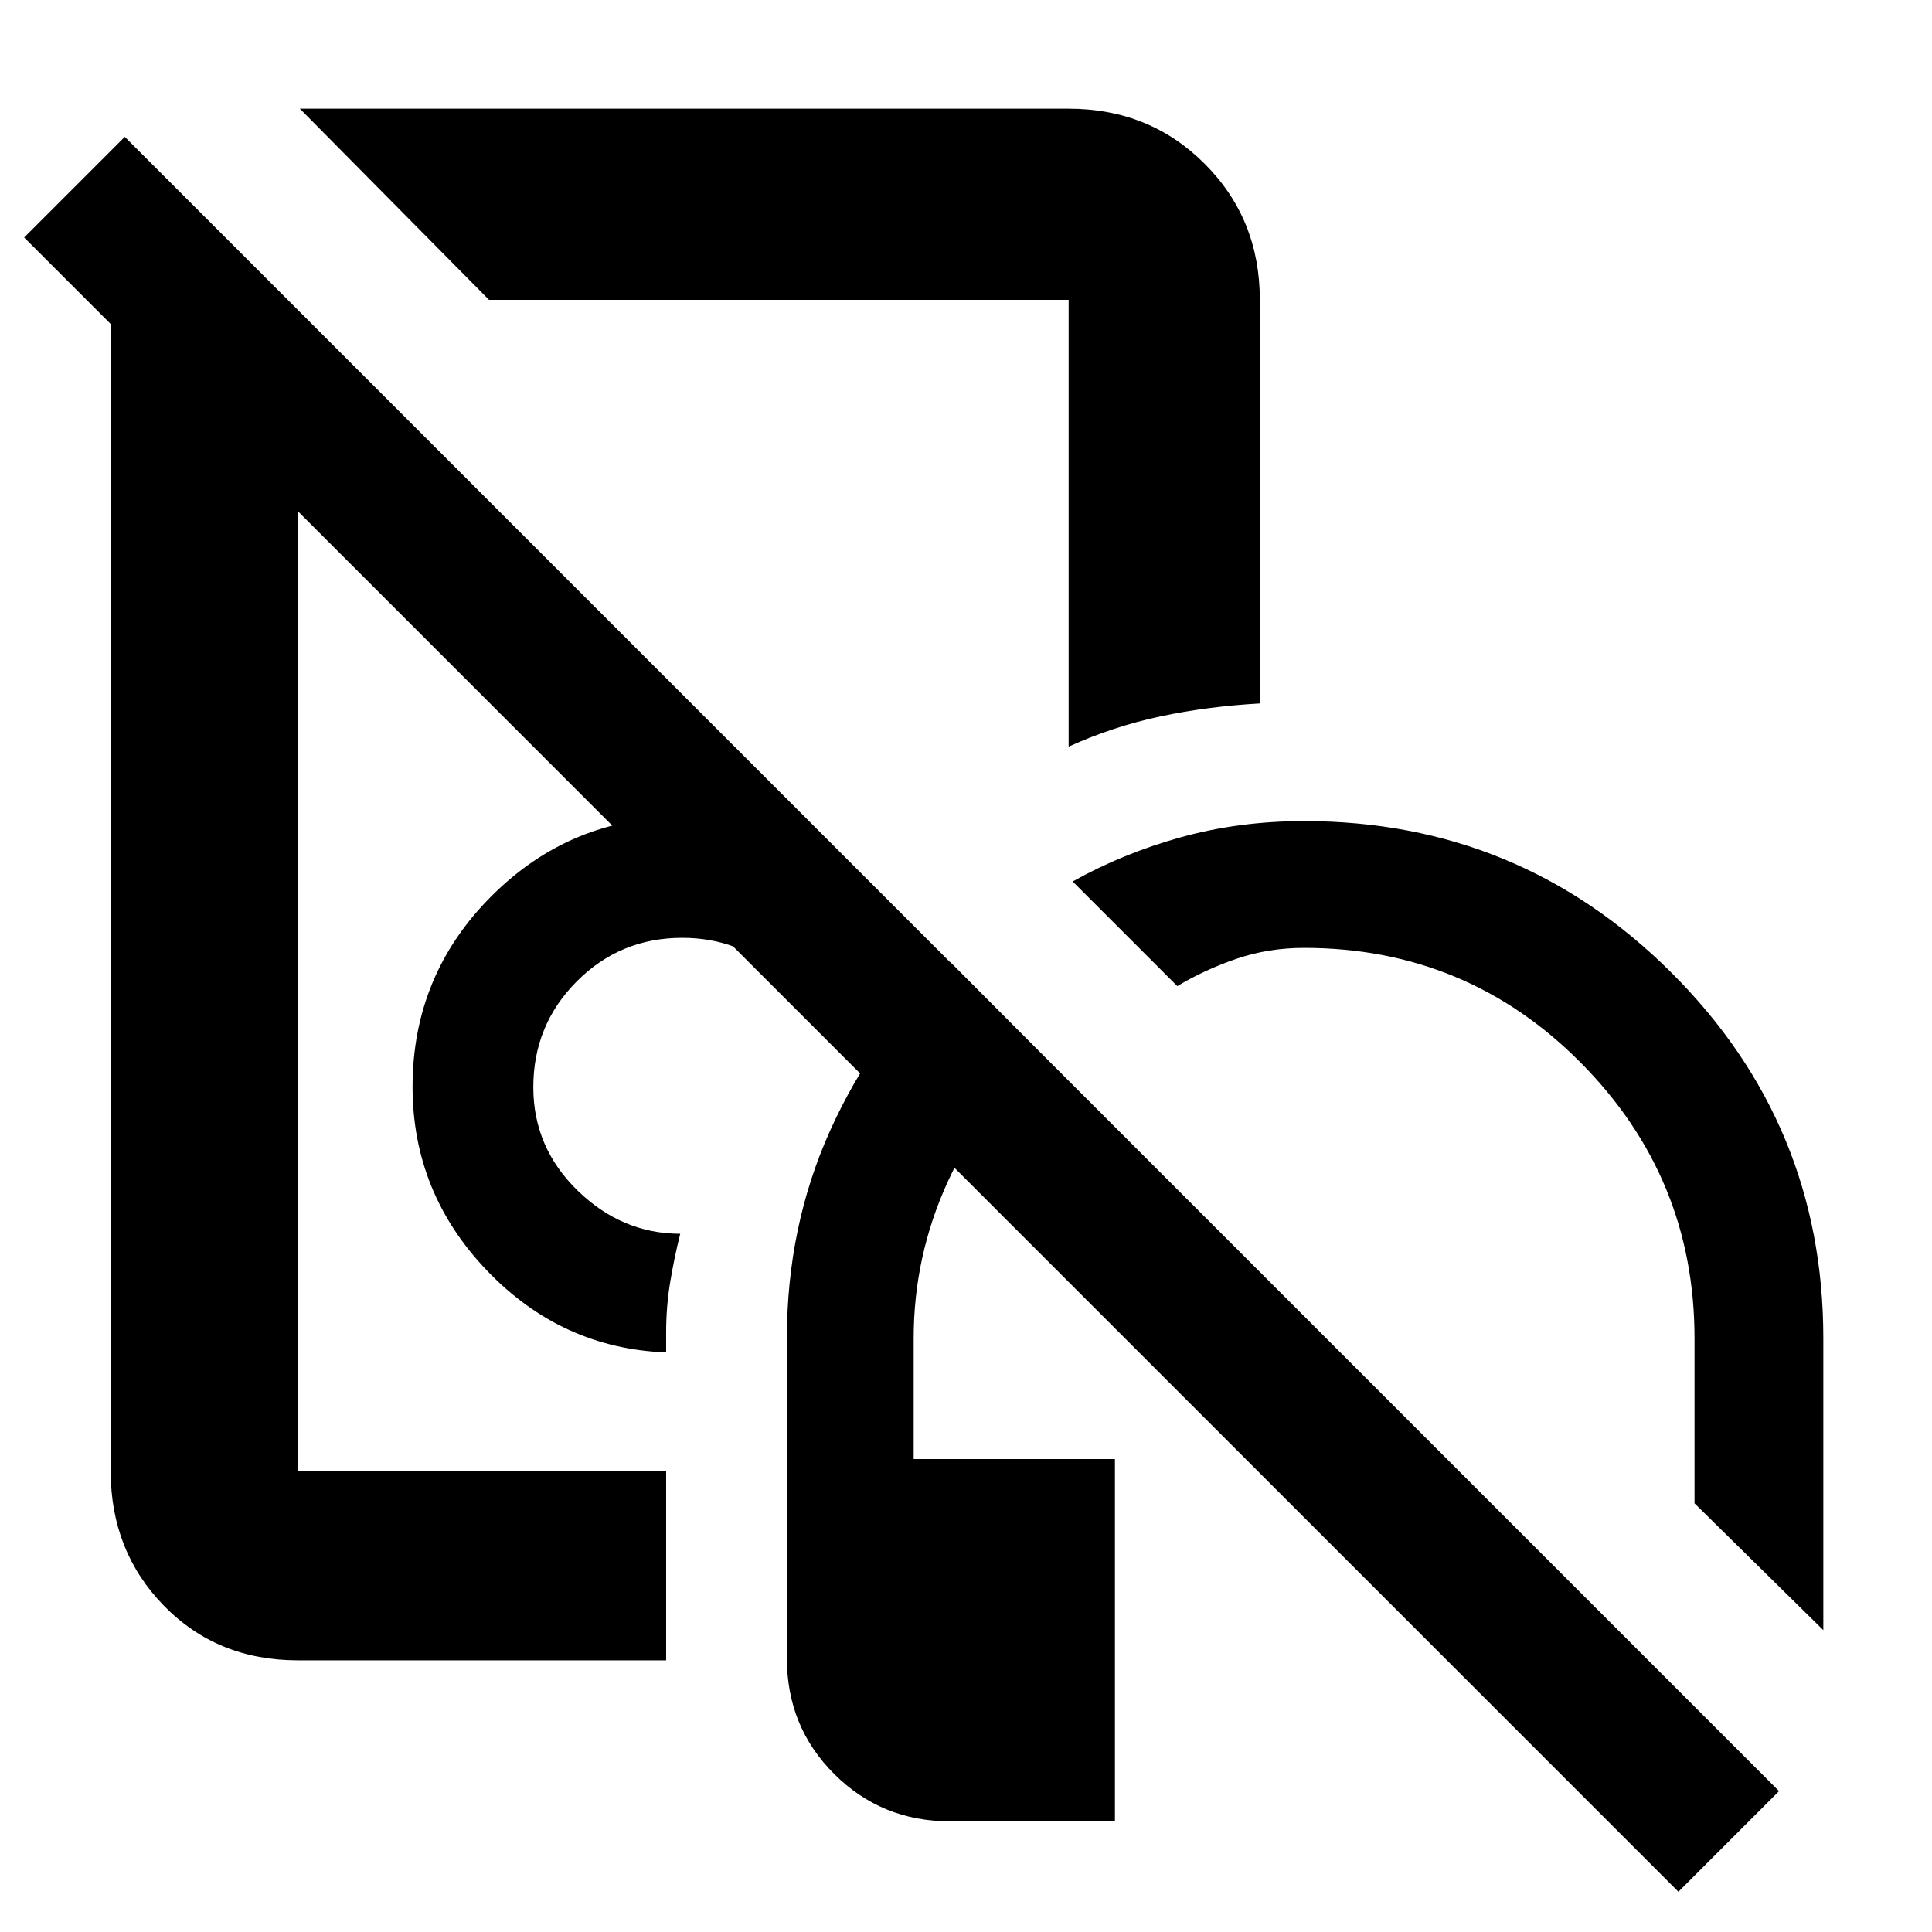 <svg xmlns="http://www.w3.org/2000/svg" height="48" viewBox="0 -960 960 960" width="48"><path d="M300-554Zm254 319v180h-82.049q-33.845 0-57.398-23.469Q391-101.938 391-136v-159q0-55.5 21.5-103.25T472.16-482L517-437q-29 27-46 64.059T454-295v60h100ZM331-135H148q-40.05 0-66.525-27.1Q55-189.2 55-229v-577h93v577h183v94Zm254-335-52-52q25-14 53.9-22t61.1-8q106.917 0 182.458 75.25Q906-401.5 906-295v145l-64-63v-82q0-80-56.583-137Q728.833-489 648-489q-17.794 0-33.669 5.444Q598.456-478.111 585-470ZM331-288q-52-2-89-40.645T205-420q0-55.514 39.243-94.757T339-554q25 0 47 8.5t41 23.627q-11 10.211-20.625 21.27T388.25-477Q377-485 365-489.5t-26-4.5q-30.833 0-52.417 21.656Q265-450.688 265-419.75q0 29.904 22 51.327t51 21.485q-3 11.938-5 24.079-2 12.14-2 24.859v10Zm-88-523-94-95h382q40.213 0 67.606 27.394Q626-851.213 626-811v200.537q-26 1.463-49.415 6.437Q553.169-599.053 531-589v-222H243Zm161 122ZM834-20 12-842l50-50L884-70l-50 50Z"/></svg>